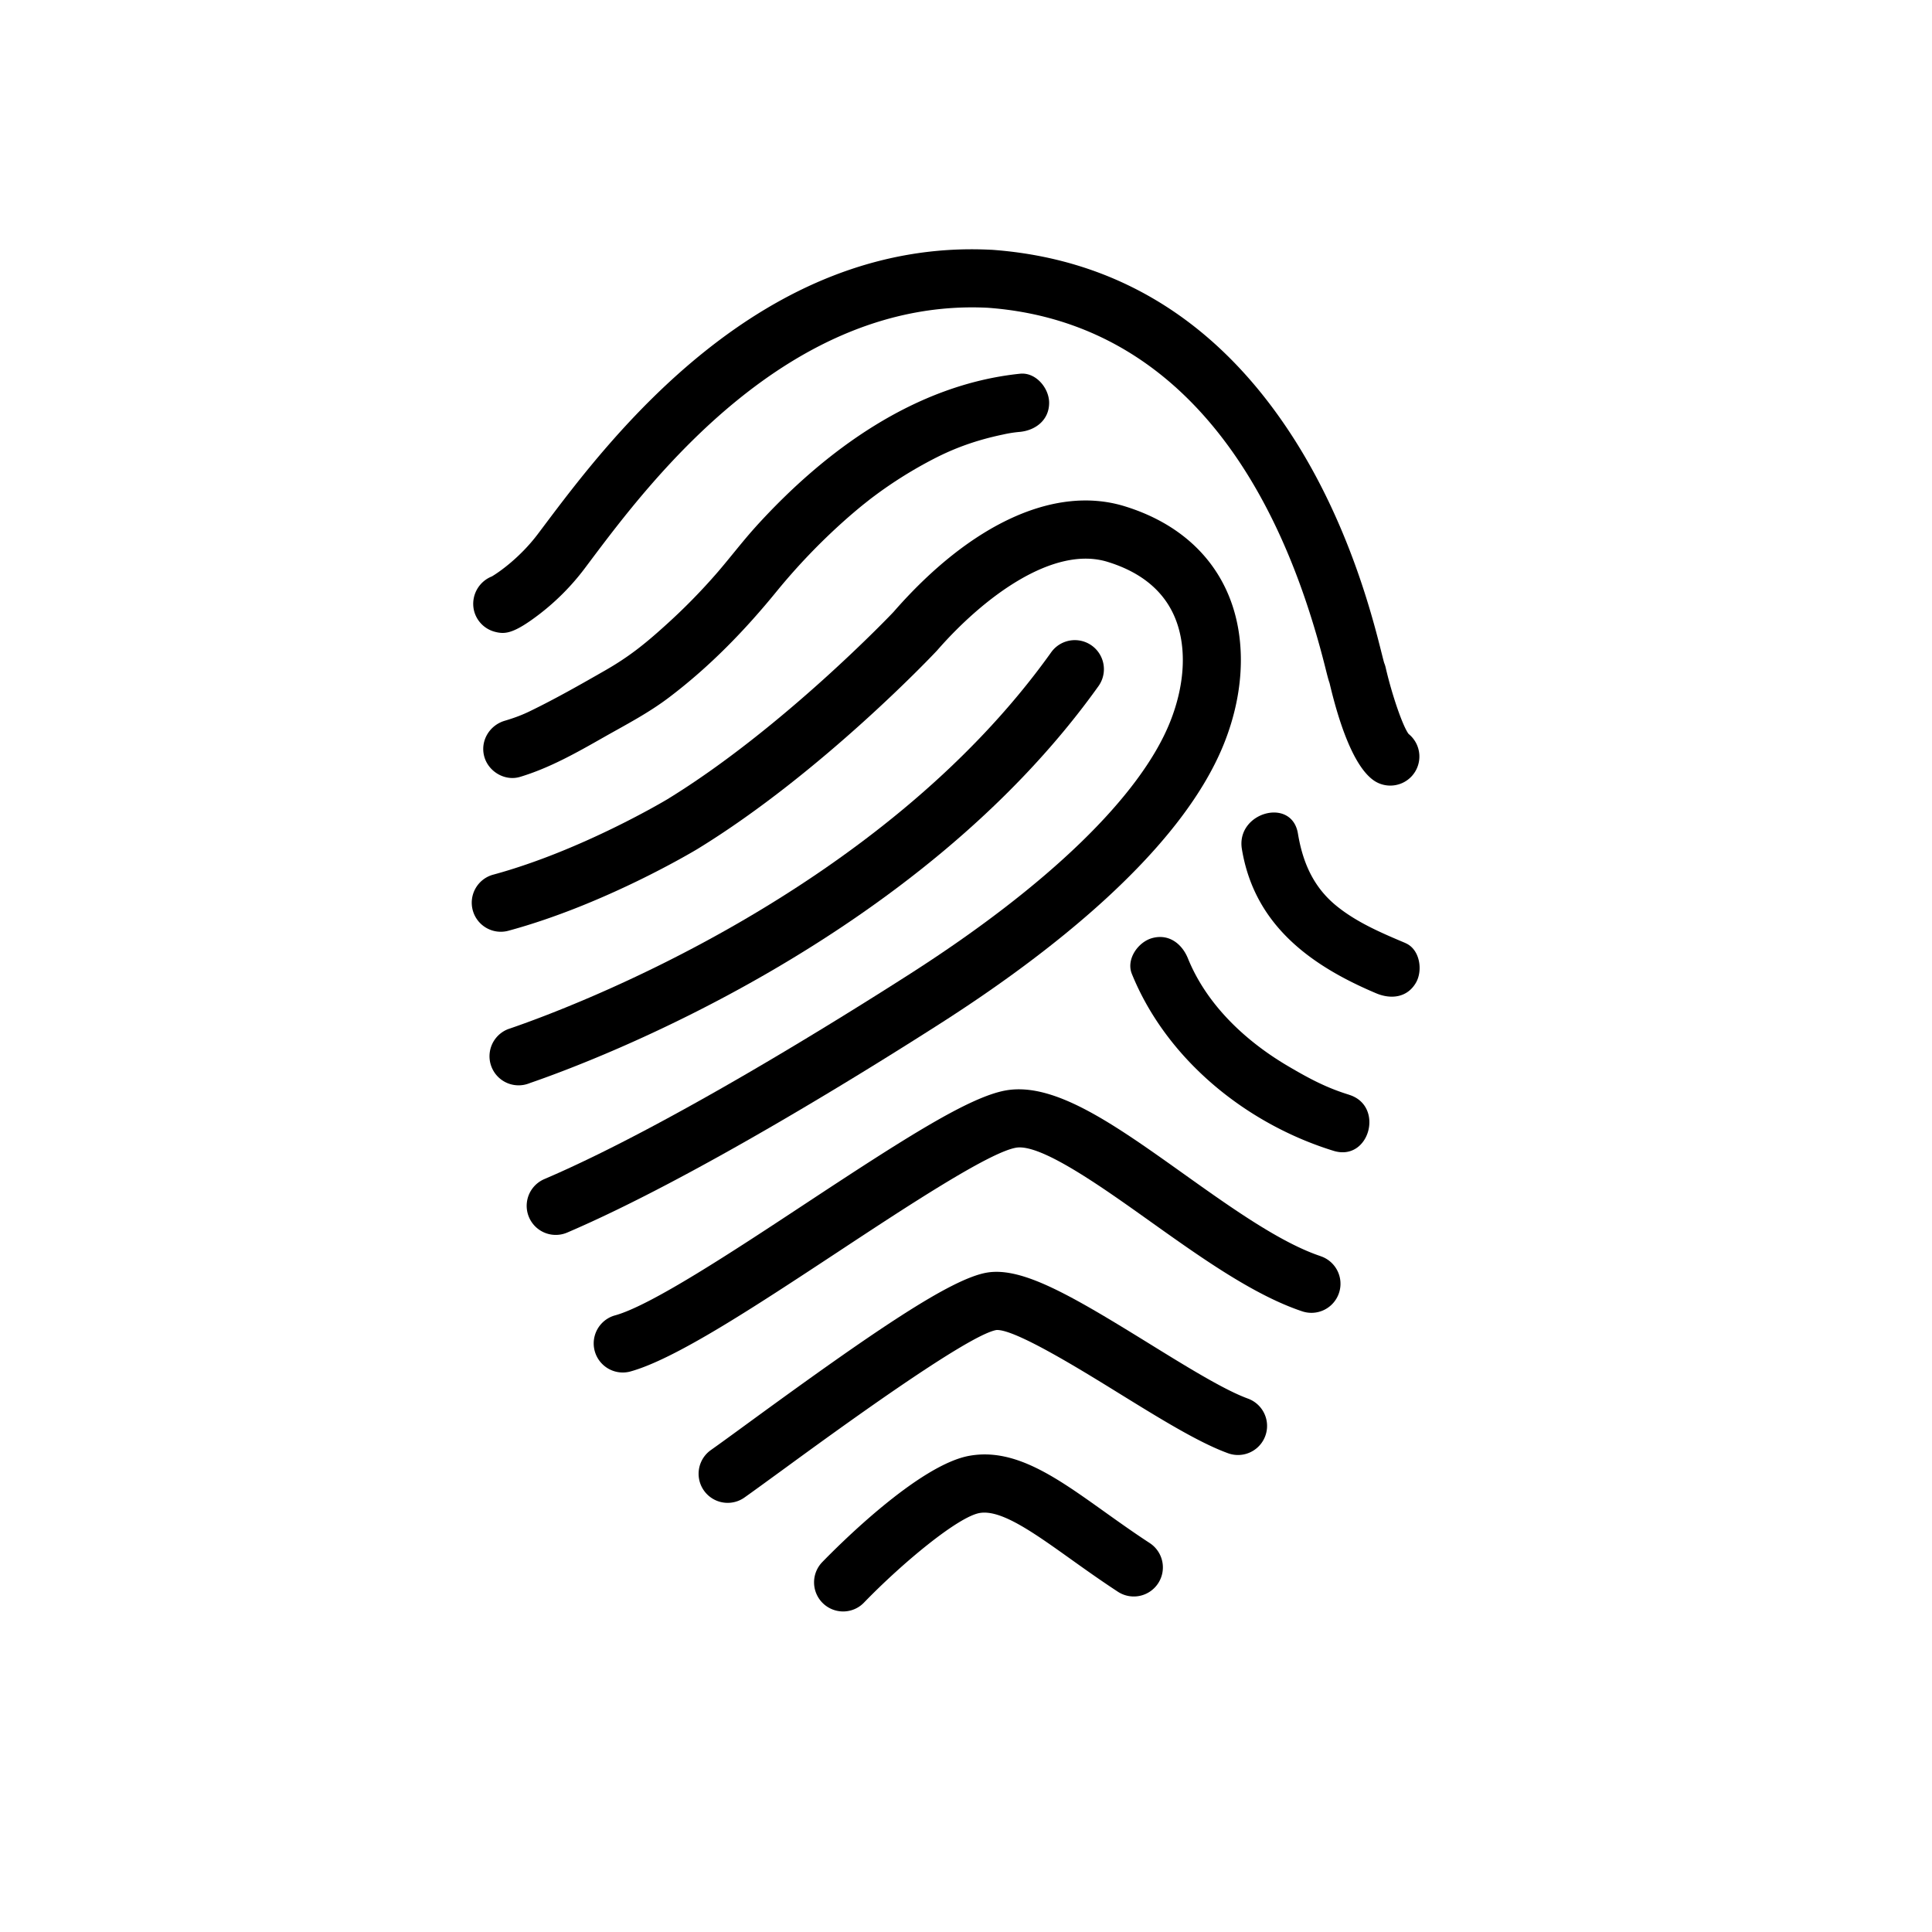<?xml version="1.0" encoding="UTF-8" standalone="yes"?>
<svg xmlns="http://www.w3.org/2000/svg" viewBox="0 0 126 126">
  <path d="M32.352 41.224c.595.13 1.147.12 2.843-1.182a15.59 15.59 0 0 0 2.894-2.913l.45-.6c3.85-5.12 12.862-17.11 25.88-16.457 10.737.783 18.348 8.89 22.01 23.448.124.496.2.8.283 1.033.56 2.38 1.498 5.346 2.85 6.323.334.242.723.358 1.108.358a1.895 1.895 0 0 0 1.197-3.367c-.374-.485-1.077-2.51-1.496-4.323a1.79 1.79 0 0 0-.1-.313c-.036-.123-.104-.393-.165-.635-.58-2.308-2.122-8.437-5.86-14.2-4.828-7.445-11.413-11.518-19.572-12.106h-.04c-15.04-.77-24.91 12.36-29.125 17.963l-.444.59c-1.154 1.524-2.517 2.474-2.987 2.75a1.923 1.923 0 0 0-1.174 2.187c.158.72.723 1.284 1.446 1.442z"/>
  <path d="M79.828 48.493c1.43-3.574 1.466-7.266.094-10.13-1.22-2.554-3.5-4.404-6.588-5.35-4.533-1.387-10.028 1.13-15.062 6.898-.064.073-7.23 7.61-14.755 12.218-.055.033-5.564 3.337-11.317 4.905a1.895 1.895 0 1 0 .996 3.656c6.257-1.703 12.038-5.17 12.29-5.32 8.164-5 15.568-12.878 15.63-12.95 3.057-3.503 7.58-6.86 11.107-5.78 2.077.636 3.517 1.767 4.28 3.363.914 1.91.843 4.492-.195 7.085-1.93 4.826-7.945 10.652-16.935 16.41-4.507 2.886-15.856 9.974-23.873 13.4a1.895 1.895 0 0 0 1.49 3.487c8.277-3.54 19.84-10.757 24.428-13.695 6.826-4.373 15.56-11.078 18.41-18.197zM49.3 34.34c-.86.95-1.633 1.967-2.465 2.938a39.064 39.064 0 0 1-3.522 3.584c-1.278 1.154-2.312 1.98-3.82 2.846-1.598.916-3.228 1.844-4.884 2.65-.57.28-1.06.46-1.703.652-.988.297-1.602 1.317-1.323 2.332.268.978 1.342 1.622 2.332 1.325 1.938-.584 3.695-1.582 5.444-2.576 1.48-.84 2.947-1.595 4.305-2.63 2.648-2.01 4.926-4.36 7.02-6.934a40.673 40.673 0 0 1 4.304-4.5 36.645 36.645 0 0 1 1.313-1.12c.04-.03.333-.263.408-.323a27.86 27.86 0 0 1 4.208-2.67c1.397-.72 2.8-1.22 4.5-1.576a8.11 8.11 0 0 1 1.11-.173c1.026-.106 1.895-.782 1.895-1.895 0-.955-.866-2.004-1.896-1.897-6.854.71-12.715 4.995-17.23 9.97z"/>
  <path d="M34.547 70.638c4.118-1.413 25.262-9.308 37.103-25.905a1.896 1.896 0 0 0-3.087-2.202C57.395 58.19 37.243 65.706 33.315 67.056l-.154.052a1.895 1.895 0 0 0 1.32 3.556l.068-.023zm51.58 11.285c-2.626-.876-5.842-3.165-8.95-5.38-4.503-3.208-8.39-5.977-11.56-5.432-2.38.414-6.537 3.07-13.102 7.398-4.732 3.12-10.097 6.656-12.43 7.284a1.897 1.897 0 0 0 .985 3.663c2.925-.79 8.078-4.186 13.533-7.78 4.406-2.905 9.89-6.52 11.66-6.826 1.61-.276 5.55 2.527 8.715 4.782 3.336 2.376 6.785 4.833 9.95 5.89a1.895 1.895 0 0 0 1.2-3.596z"/>
  <path d="M81.382 91.21c-1.528-.553-4.012-2.088-6.414-3.572-5.074-3.135-8.3-5.038-10.613-4.64-2.344.407-7.267 3.752-15.53 9.786-1.01.738-1.884 1.375-2.49 1.804a1.896 1.896 0 0 0 2.187 3.097c.63-.445 1.514-1.092 2.54-1.838 3.287-2.4 12.023-8.78 13.92-9.106 1.18-.08 5.446 2.55 7.994 4.126 2.685 1.658 5.22 3.225 7.12 3.912a1.896 1.896 0 0 0 1.286-3.568z"/>
  <path d="M74.98 100.633c-1.065-.695-2.043-1.395-2.99-2.07-3.11-2.22-5.797-4.138-8.742-3.625-3.317.573-8.598 5.884-9.624 6.94a1.898 1.898 0 0 0 1.36 3.217c.497 0 .992-.193 1.363-.578 2.54-2.622 6.146-5.6 7.545-5.843 1.384-.238 3.476 1.25 5.895 2.976.932.666 1.99 1.42 3.12 2.16a1.896 1.896 0 0 0 2.073-3.177zm16.68-39.13c-1.58-.666-3.232-1.37-4.562-2.475-1.464-1.218-2.145-2.817-2.45-4.664-.396-2.408-4.05-1.383-3.656 1.007.81 4.92 4.43 7.58 8.754 9.407.952.404 2.02.3 2.593-.68.47-.803.27-2.19-.68-2.592zm-3.68 9.892c-1.422-.44-2.503-.994-4.01-1.884-2.758-1.63-5.274-3.99-6.498-7.01-.388-.954-1.247-1.62-2.332-1.32-.91.25-1.712 1.372-1.324 2.332 2.26 5.57 7.445 9.78 13.158 11.542 2.343.72 3.337-2.94 1.007-3.657z"/>
</svg>